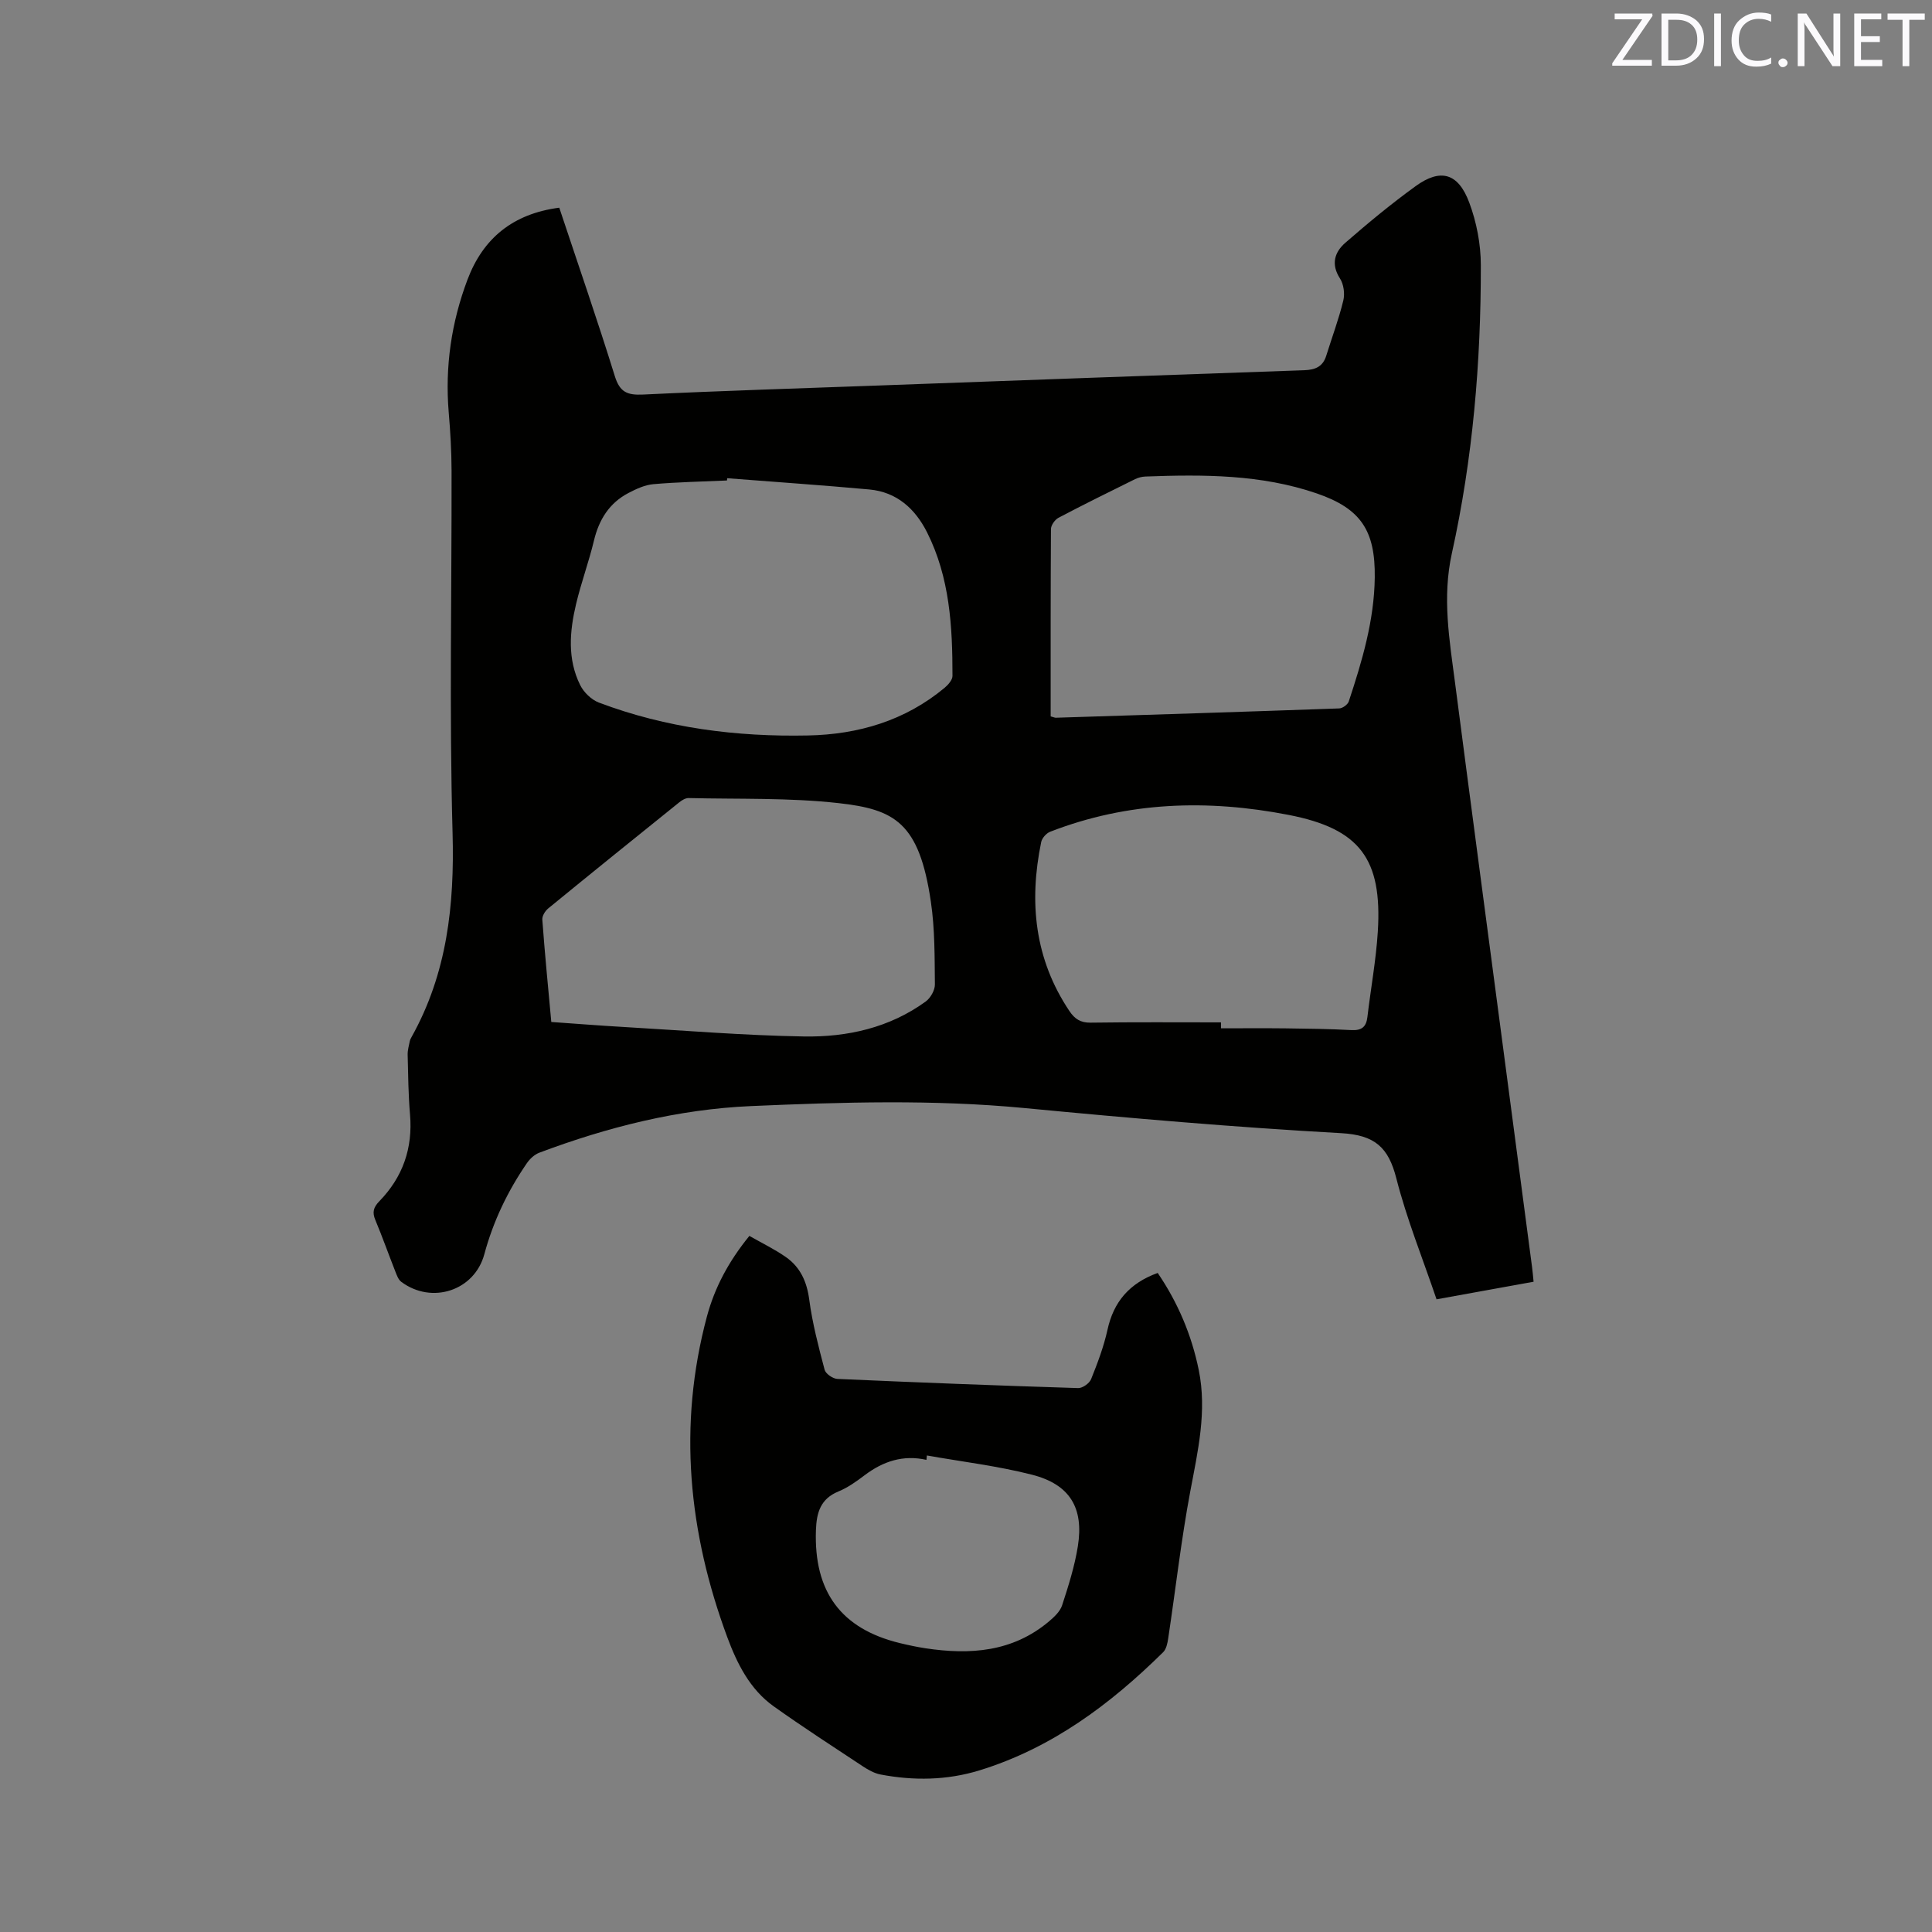 <svg enable-background="new 0 0 400 400" viewBox="0 0 400 400" xmlns="http://www.w3.org/2000/svg"><rect x="0" y="0" width="400" height="400" fill="#808080" stroke="none"/><path d="m115.79 43c3.91 11.76 7.9 23.26 11.5 34.87 1.03 3.33 2.58 3.97 5.84 3.82 16.3-.79 32.61-1.28 48.91-1.88 29.33-1.07 58.66-2.15 87.99-3.16 2.26-.08 3.85-.72 4.55-2.99 1.19-3.82 2.6-7.58 3.54-11.45.34-1.41.08-3.37-.7-4.57-1.91-2.96-1.09-5.45 1.11-7.37 4.7-4.09 9.52-8.08 14.56-11.73 5.15-3.73 8.81-2.74 11.1 3.39 1.52 4.07 2.4 8.63 2.4 12.98.03 20.08-1.66 40.05-6 59.67-2.02 9.14-.5 17.88.66 26.77 3.26 25.11 6.61 50.22 9.92 75.32 2.01 15.23 4.03 30.46 6.03 45.7.12.92.2 1.85.31 3-6.74 1.22-13.28 2.41-20.09 3.64-2.85-8.41-6.16-16.57-8.32-25.03-1.64-6.44-4.44-8.98-11.42-9.37-21.9-1.21-43.76-3.11-65.6-5.2-18.86-1.8-37.69-1.23-56.54-.41-15.15.66-29.72 4.34-43.87 9.65-.99.37-1.95 1.25-2.57 2.15-3.99 5.8-6.99 12.06-8.83 18.89-2.04 7.54-10.87 10.42-17.19 5.7-.61-.45-.93-1.38-1.23-2.14-1.4-3.55-2.67-7.14-4.14-10.66-.67-1.6-.4-2.62.82-3.88 4.85-4.98 6.96-10.97 6.36-17.97-.35-4.11-.39-8.26-.49-12.39-.02-.92.26-1.86.44-2.78.06-.3.22-.6.37-.87 7.36-13.17 8.9-27.3 8.49-42.23-.69-25.01-.16-50.05-.21-75.08-.01-4.01-.25-8.04-.59-12.04-.79-9.46.56-18.63 3.89-27.46 3.24-8.57 9.41-13.64 19-14.89zm34.78 56.01c-.02.16-.04.31-.06.47-5.08.23-10.16.32-15.22.76-1.76.15-3.55.98-5.16 1.82-3.98 2.08-6.12 5.52-7.16 9.87-1.06 4.42-2.65 8.71-3.7 13.13-1.34 5.64-1.83 11.38.85 16.78.74 1.5 2.32 3.03 3.87 3.62 13.95 5.27 28.52 7.12 43.33 6.81 10.38-.21 20.07-3.06 28.24-9.86.74-.62 1.64-1.63 1.64-2.46.01-10.21-.55-20.36-5.26-29.73-2.47-4.91-6.29-8.36-11.96-8.88-9.8-.9-19.61-1.56-29.41-2.33zm-36.43 112.58c5.18.36 10.03.75 14.89 1.03 12.47.72 24.94 1.76 37.42 1.97 8.97.15 17.71-1.79 25.21-7.24.99-.72 1.91-2.33 1.9-3.52-.06-5.71 0-11.48-.83-17.11-2.41-16.46-7.51-19.14-19.09-20.44-10.26-1.15-20.69-.8-31.05-1.05-.64-.02-1.4.43-1.94.87-9.08 7.3-18.15 14.62-27.17 22-.63.52-1.26 1.56-1.2 2.3.51 6.96 1.19 13.9 1.86 21.19zm103.39-63.27c.66.18.86.28 1.05.28 19.56-.62 39.13-1.23 58.69-1.93.7-.02 1.77-.8 1.98-1.45 2.76-8.35 5.27-16.76 5.38-25.66.12-9.71-2.87-14.26-12-17.4-11.52-3.96-23.49-3.94-35.48-3.5-.72.03-1.49.22-2.14.54-5.31 2.62-10.62 5.24-15.86 8-.74.39-1.55 1.53-1.56 2.33-.08 12.89-.06 25.79-.06 38.79zm35.26 63.35v1.23c4.45 0 8.89-.04 13.34.01 4.55.06 9.11.11 13.66.36 2.14.11 3.08-.66 3.32-2.73.69-5.88 1.78-11.74 2.15-17.64.95-15.15-3.77-21.33-18.5-24.19-16.73-3.25-33.27-2.75-49.35 3.5-.79.31-1.67 1.31-1.84 2.12-2.56 12.4-1.39 24.21 5.85 35.01 1.09 1.62 2.29 2.42 4.38 2.39 8.98-.13 17.99-.06 26.99-.06z" fill="#010100"/><path d="m155.15 255.88c2.64 1.51 5.22 2.75 7.54 4.37 3.01 2.1 4.37 5.11 4.86 8.86.65 4.89 1.92 9.71 3.18 14.49.22.83 1.7 1.85 2.65 1.89 16.61.74 33.22 1.38 49.83 1.9.91.03 2.34-.98 2.69-1.85 1.34-3.33 2.62-6.72 3.39-10.21 1.27-5.81 4.53-9.65 10.4-11.78 4.15 6.1 7.01 12.79 8.5 20.1 1.74 8.55-.19 16.78-1.76 25.14-1.89 10.08-3.04 20.3-4.57 30.45-.15.99-.39 2.19-1.04 2.83-10.97 10.82-23.12 19.89-38.08 24.48-6.7 2.05-13.58 2.15-20.44.84-1.3-.25-2.57-.97-3.69-1.71-6.19-4.09-12.41-8.12-18.45-12.42-4.93-3.52-7.58-8.89-9.59-14.31-8.02-21.66-10.26-43.8-4.21-66.38 1.61-6.01 4.5-11.42 8.79-16.69zm36.75 45.46c-.03.3-.06.61-.09.91-4.83-1.09-8.99.3-12.81 3.19-1.68 1.27-3.46 2.55-5.39 3.34-3.73 1.53-4.55 4.36-4.68 8.02-.45 12.73 5.18 20.43 17.4 23.39 1.75.42 3.51.8 5.29 1.07 9.21 1.39 18.01.78 25.53-5.54 1.1-.93 2.33-2.07 2.75-3.36 1.31-4.01 2.6-8.09 3.26-12.24 1.26-7.93-1.65-12.78-9.47-14.79-7.15-1.83-14.52-2.7-21.79-3.99z" fill="#010100"/><g fill="#fbfafc"><path d="m342.2 3.2-6.3 9.2h6.1v1.2h-8.2v-.5l6.2-9.1h-5.7v-1.2h7.8v.4z"/><path d="m344 13.7v-10.9h3.1c1.6 0 3 .5 4.1 1.4 1.1 1 1.6 2.2 1.6 3.9s-.5 3-1.6 4-2.5 1.5-4.2 1.5h-3zm1.4-9.6v8.4h1.6c1.4 0 2.5-.4 3.2-1.1.8-.8 1.2-1.8 1.2-3.2s-.4-2.4-1.2-3.1-1.8-1-3.1-1z"/><path d="m356.3 2.8v10.9h-1.4v-10.9z"/><path d="m366.6 13.2c-.8.4-1.8.6-3 .6-1.6 0-2.8-.5-3.7-1.5s-1.4-2.3-1.4-3.9c0-1.7.5-3.2 1.6-4.2s2.4-1.6 4-1.6c1 0 1.9.1 2.6.4v1.5c-.8-.4-1.6-.6-2.6-.6-1.2 0-2.2.4-3 1.2s-1.1 1.9-1.1 3.3c0 1.3.4 2.3 1.1 3.1s1.6 1.1 2.8 1.1c1.1 0 2-.2 2.8-.7v1.3z"/><path d="m368.2 13c0-.3.1-.5.3-.6.2-.2.4-.3.6-.3.3 0 .5.1.7.3s.3.4.3.6-.1.5-.3.6c-.2.2-.4.3-.7.3s-.5-.1-.6-.3c-.2-.2-.3-.4-.3-.6z"/><path d="m381.1 13.7h-1.7l-5.5-8.4c-.2-.2-.3-.5-.4-.7 0 .2.1.8.1 1.5v7.6h-1.4v-10.9h1.8l5.3 8.3c.3.4.4.6.4.8 0-.3-.1-.8-.1-1.6v-7.5h1.4v10.9z"/><path d="m389.7 13.7h-5.8v-10.9h5.6v1.2h-4.2v3.5h3.9v1.2h-3.9v3.7h4.4z"/><path d="m398.4 4.1h-3.1v9.6h-1.4v-9.6h-3.1v-1.3h7.7v1.3z"/></g></svg>